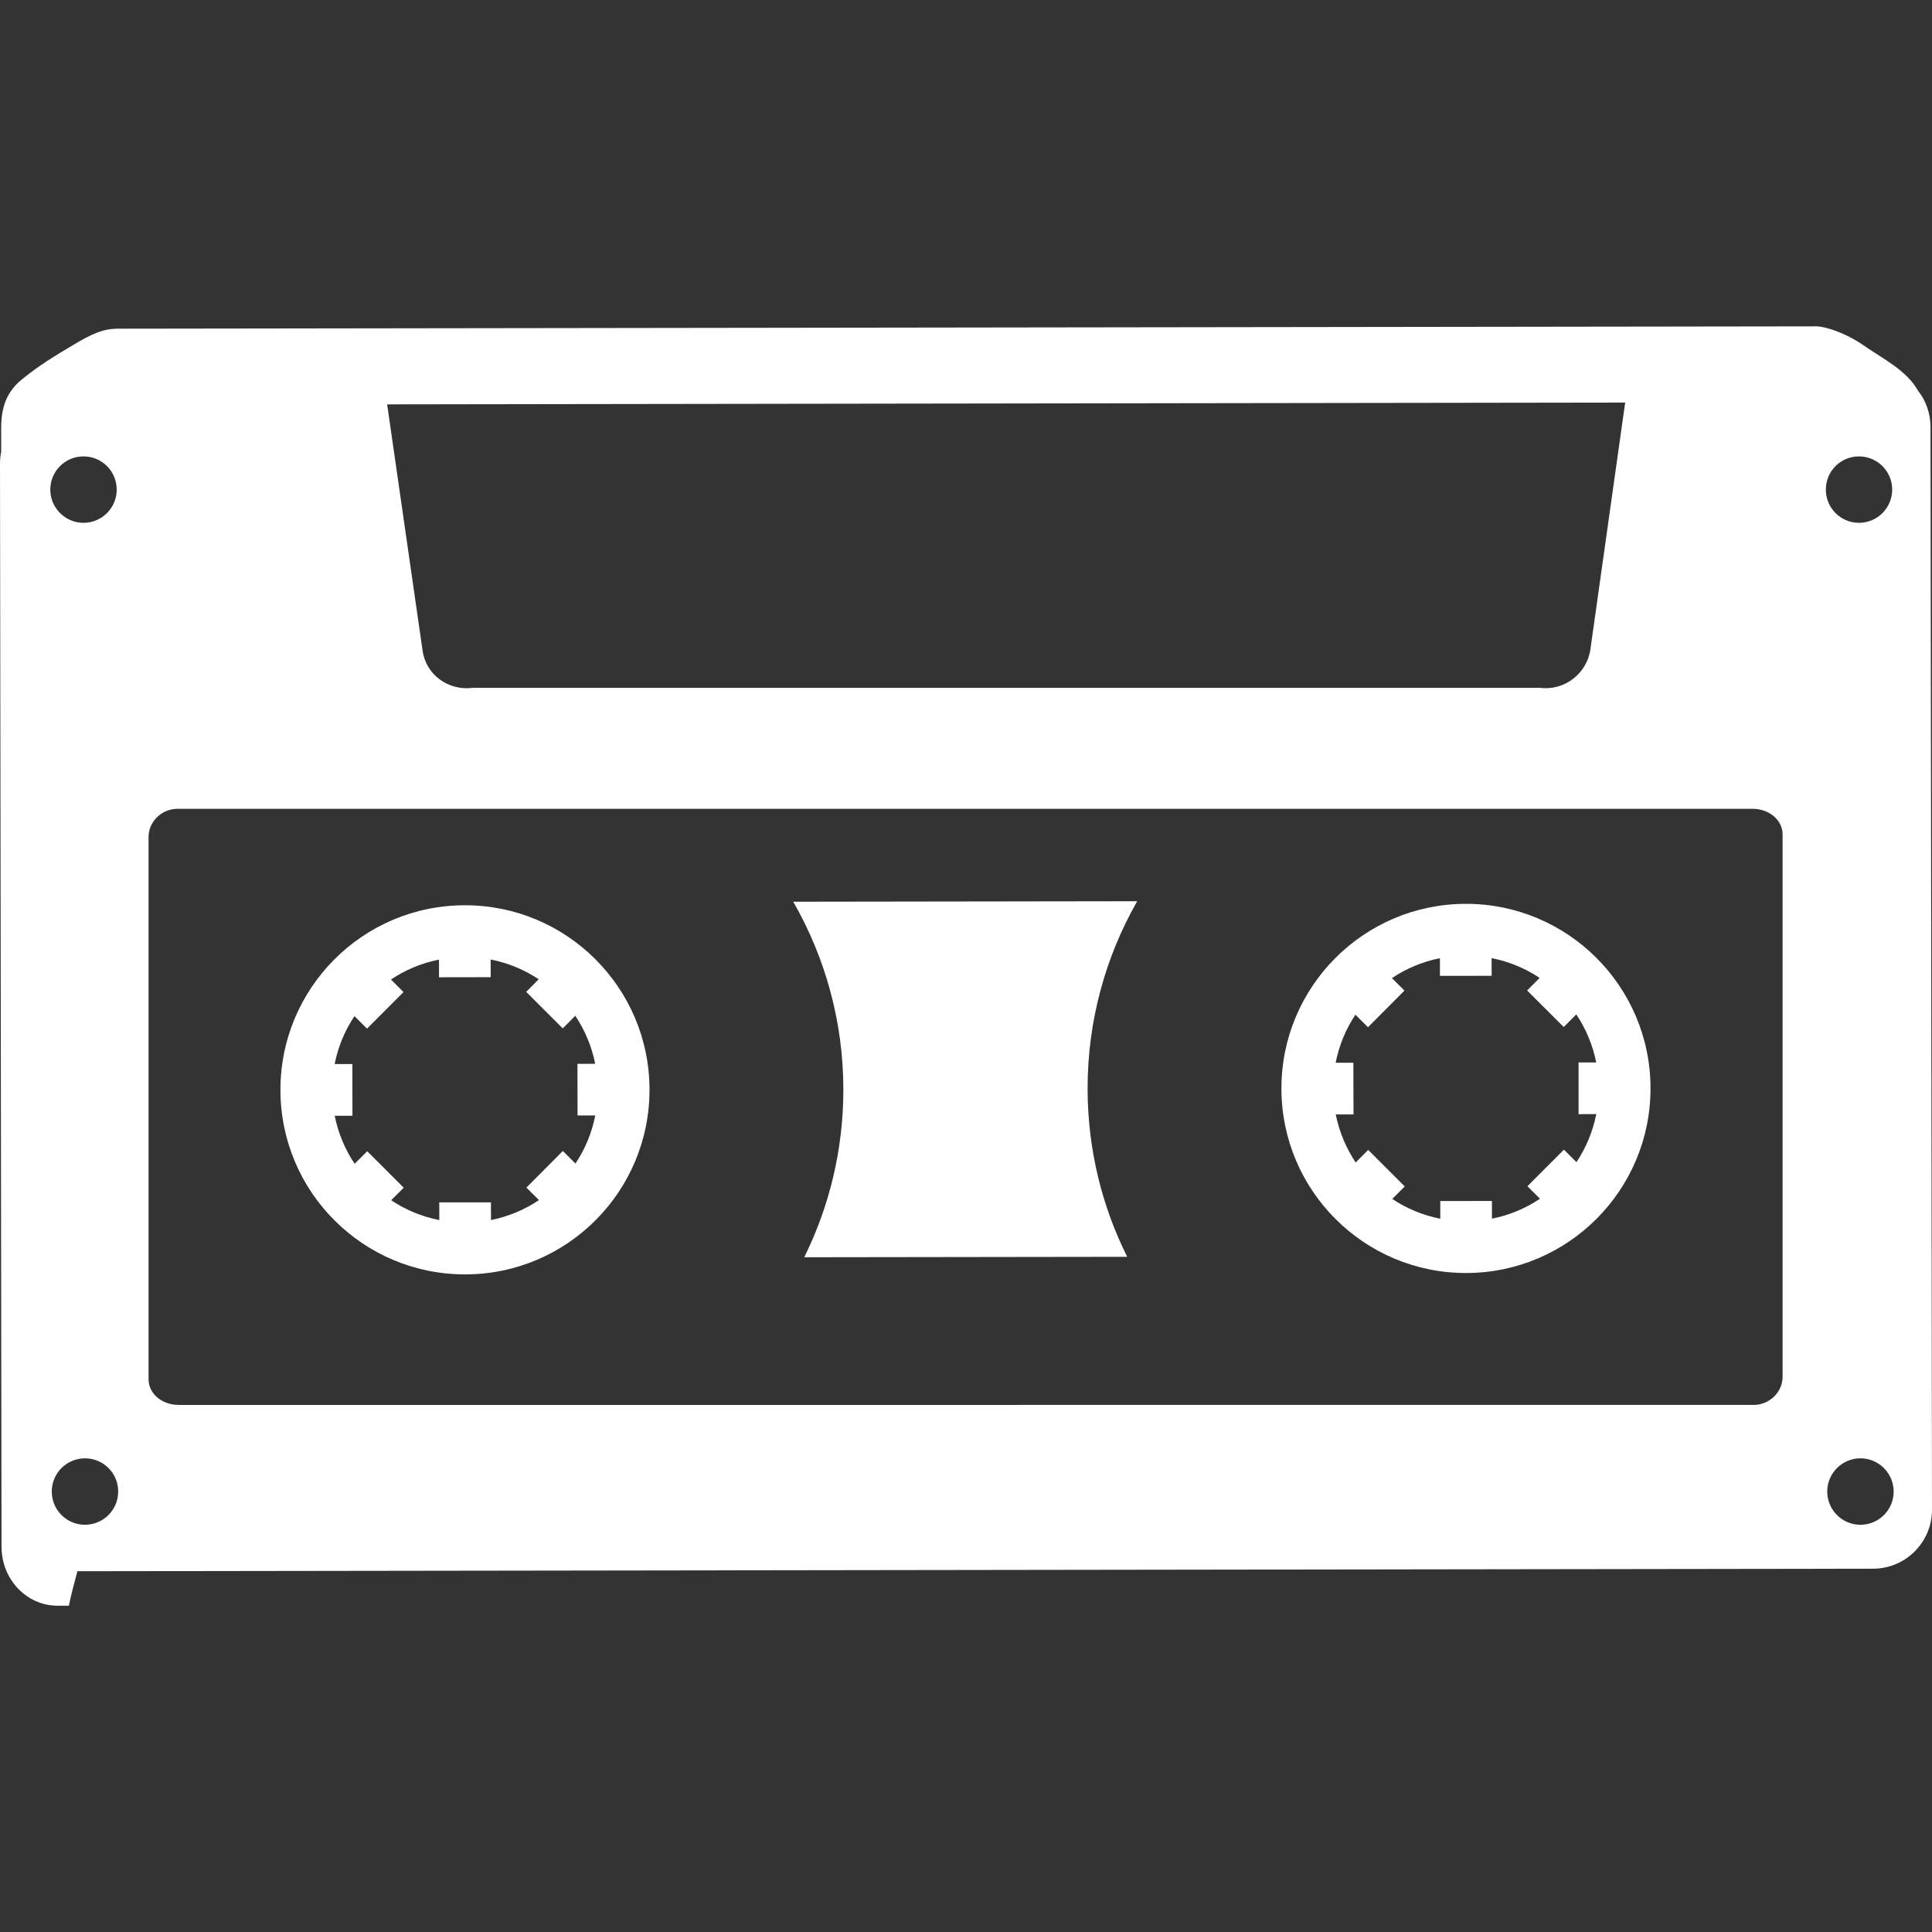 <?xml version="1.0" encoding="iso-8859-1"?>
<!-- Uploaded to: SVG Repo, www.svgrepo.com, Generator: SVG Repo Mixer Tools -->
<!DOCTYPE svg PUBLIC "-//W3C//DTD SVG 1.1//EN" "http://www.w3.org/Graphics/SVG/1.1/DTD/svg11.dtd">
<svg fill="#fff" version="1.1" id="Capa_1" xmlns="http://www.w3.org/2000/svg" xmlns:xlink="http://www.w3.org/1999/xlink" 
	 width="800px" height="800px" viewBox="0 0 429.47 429.47"
	 xml:space="preserve">
<rect x="0" y="0" width="429.47" height="429.47" fill="#333333" stroke="none"/>
<g>
	<path d="M0.337,343.831c0.008,7.241,5.58,13.108,12.435,13.108h2.541c0.503-2.585,1.242-5.113,1.894-7.666l399.156-0.562
		c7.249-0.008,13.124-5.895,13.107-13.148l-0.336-240.696c-0.017-3.032-1.026-5.819-2.777-8.031
		c-2.545-4.538-7.879-7.129-11.99-9.992c-4.092-2.868-9.021-4.5-11.245-4.298L26.195,73.065c-3.398,0.006-5.959,1.256-9.917,3.615
		c-3.969,2.36-7.692,4.59-11.563,7.785c-3.875,3.212-4.466,7.199-4.458,11l0.008,4.945C0.092,101.288,0,102.193,0,103.125
		L0.337,343.831z M413.577,338.946c-4.084,0.008-7.382-3.29-7.398-7.374c0-4.079,3.299-7.394,7.378-7.397
		c4.075,0,7.374,3.302,7.39,7.374C420.962,335.636,417.648,338.938,413.577,338.946z M413.224,101.454
		c4.088-0.008,7.386,3.296,7.398,7.37c0,4.083-3.295,7.388-7.382,7.396c-4.071,0-7.366-3.298-7.366-7.379
		C405.858,104.764,409.152,101.454,413.224,101.454z M361.264,89.49c-2.845,20.293-4.585,32.541-7.723,54.82
		c-0.749,5.378-5.75,9.287-11.16,8.59H105.145c-5.426,0.711-10.423-2.845-11.201-8.223c-3.198-22.248-4.961-34.51-7.883-54.788
		L361.264,89.49z M33.023,186.041c0-3.312,2.821-6.242,6.44-6.25h350.113c3.618-0.006,6.685,2.429,6.685,5.739v120.528
		c0,3.306-2.821,6.239-6.44,6.247H39.704c-3.619,0-6.68-2.421-6.68-5.727V186.041z M26.273,331.549c0,4.087-3.304,7.39-7.38,7.397
		c-4.076,0-7.385-3.298-7.385-7.374c-0.008-4.079,3.288-7.386,7.369-7.394C22.961,324.167,26.273,327.469,26.273,331.549z
		 M18.557,101.454c4.067-0.016,7.378,3.288,7.386,7.37c0.008,4.083-3.304,7.388-7.364,7.396c-4.074,0.006-7.386-3.298-7.402-7.372
		C11.177,104.764,14.465,101.454,18.557,101.454z"/>
	<path d="M103.42,283.287c22.654-0.028,40.996-18.438,40.96-41.093c-0.03-22.653-18.428-40.993-41.072-40.963
		c-22.662,0.024-41,18.426-40.97,41.088C62.37,264.981,80.754,283.319,103.42,283.287z M78.79,225.877l2.795,2.781l8.111-8.128
		l-2.787-2.789c3.17-2.132,6.789-3.658,10.676-4.428l0.008,3.927l11.487-0.02l-0.012-3.93c3.887,0.764,7.506,2.278,10.68,4.395
		l-2.779,2.801l8.123,8.119l2.787-2.801c2.128,3.174,3.661,6.784,4.431,10.672l-3.943,0.008l0.018,11.478h3.941
		c-0.771,3.895-2.278,7.514-4.404,10.688l-2.803-2.793l-8.103,8.135l2.795,2.785c-3.17,2.128-6.781,3.654-10.668,4.428l-0.008-3.931
		l-11.491,0.008l0.014,3.932c-3.894-0.766-7.512-2.276-10.702-4.408l2.788-2.789l-8.115-8.104l-2.795,2.789
		c-2.125-3.174-3.652-6.784-4.43-10.672l3.943-0.008l-0.019-11.489h-3.941C75.157,232.665,76.67,229.055,78.79,225.877z"/>
	<path d="M178.775,279.479l71.791-0.1c-5.61-11.241-8.776-23.896-8.8-37.313c-0.017-15.188,4.003-29.428,11.024-41.729
		l-76.458,0.108c7.043,12.279,11.117,26.501,11.141,41.689C187.481,255.552,184.35,268.224,178.775,279.479z"/>
	<path d="M325.922,282.982c22.666-0.04,41.004-18.438,40.977-41.092c-0.032-22.654-18.431-40.996-41.076-40.974
		c-22.662,0.032-41,18.436-40.972,41.083C284.882,264.669,303.272,283.007,325.922,282.982z M301.305,225.56l2.789,2.785
		l8.103-8.143l-2.78-2.777c3.174-2.128,6.792-3.655,10.671-4.426v3.929l11.498-0.016l-0.017-3.927
		c3.896,0.761,7.515,2.28,10.68,4.396l-2.78,2.797l8.143,8.119l2.781-2.797c2.14,3.174,3.658,6.792,4.44,10.68h-3.928v11.489
		l3.939-0.008c-0.773,3.887-2.284,7.498-4.408,10.672l-2.781-2.773l-8.119,8.135l2.798,2.773c-3.174,2.14-6.793,3.659-10.685,4.433
		v-3.928l-11.485,0.008v3.936c-3.879-0.762-7.497-2.28-10.671-4.4l2.772-2.785l-8.123-8.11l-2.785,2.789
		c-2.124-3.174-3.646-6.789-4.424-10.676h3.943l-0.032-11.493h-3.939C297.67,232.36,299.173,228.742,301.305,225.56z"/>
</g>
</svg>
